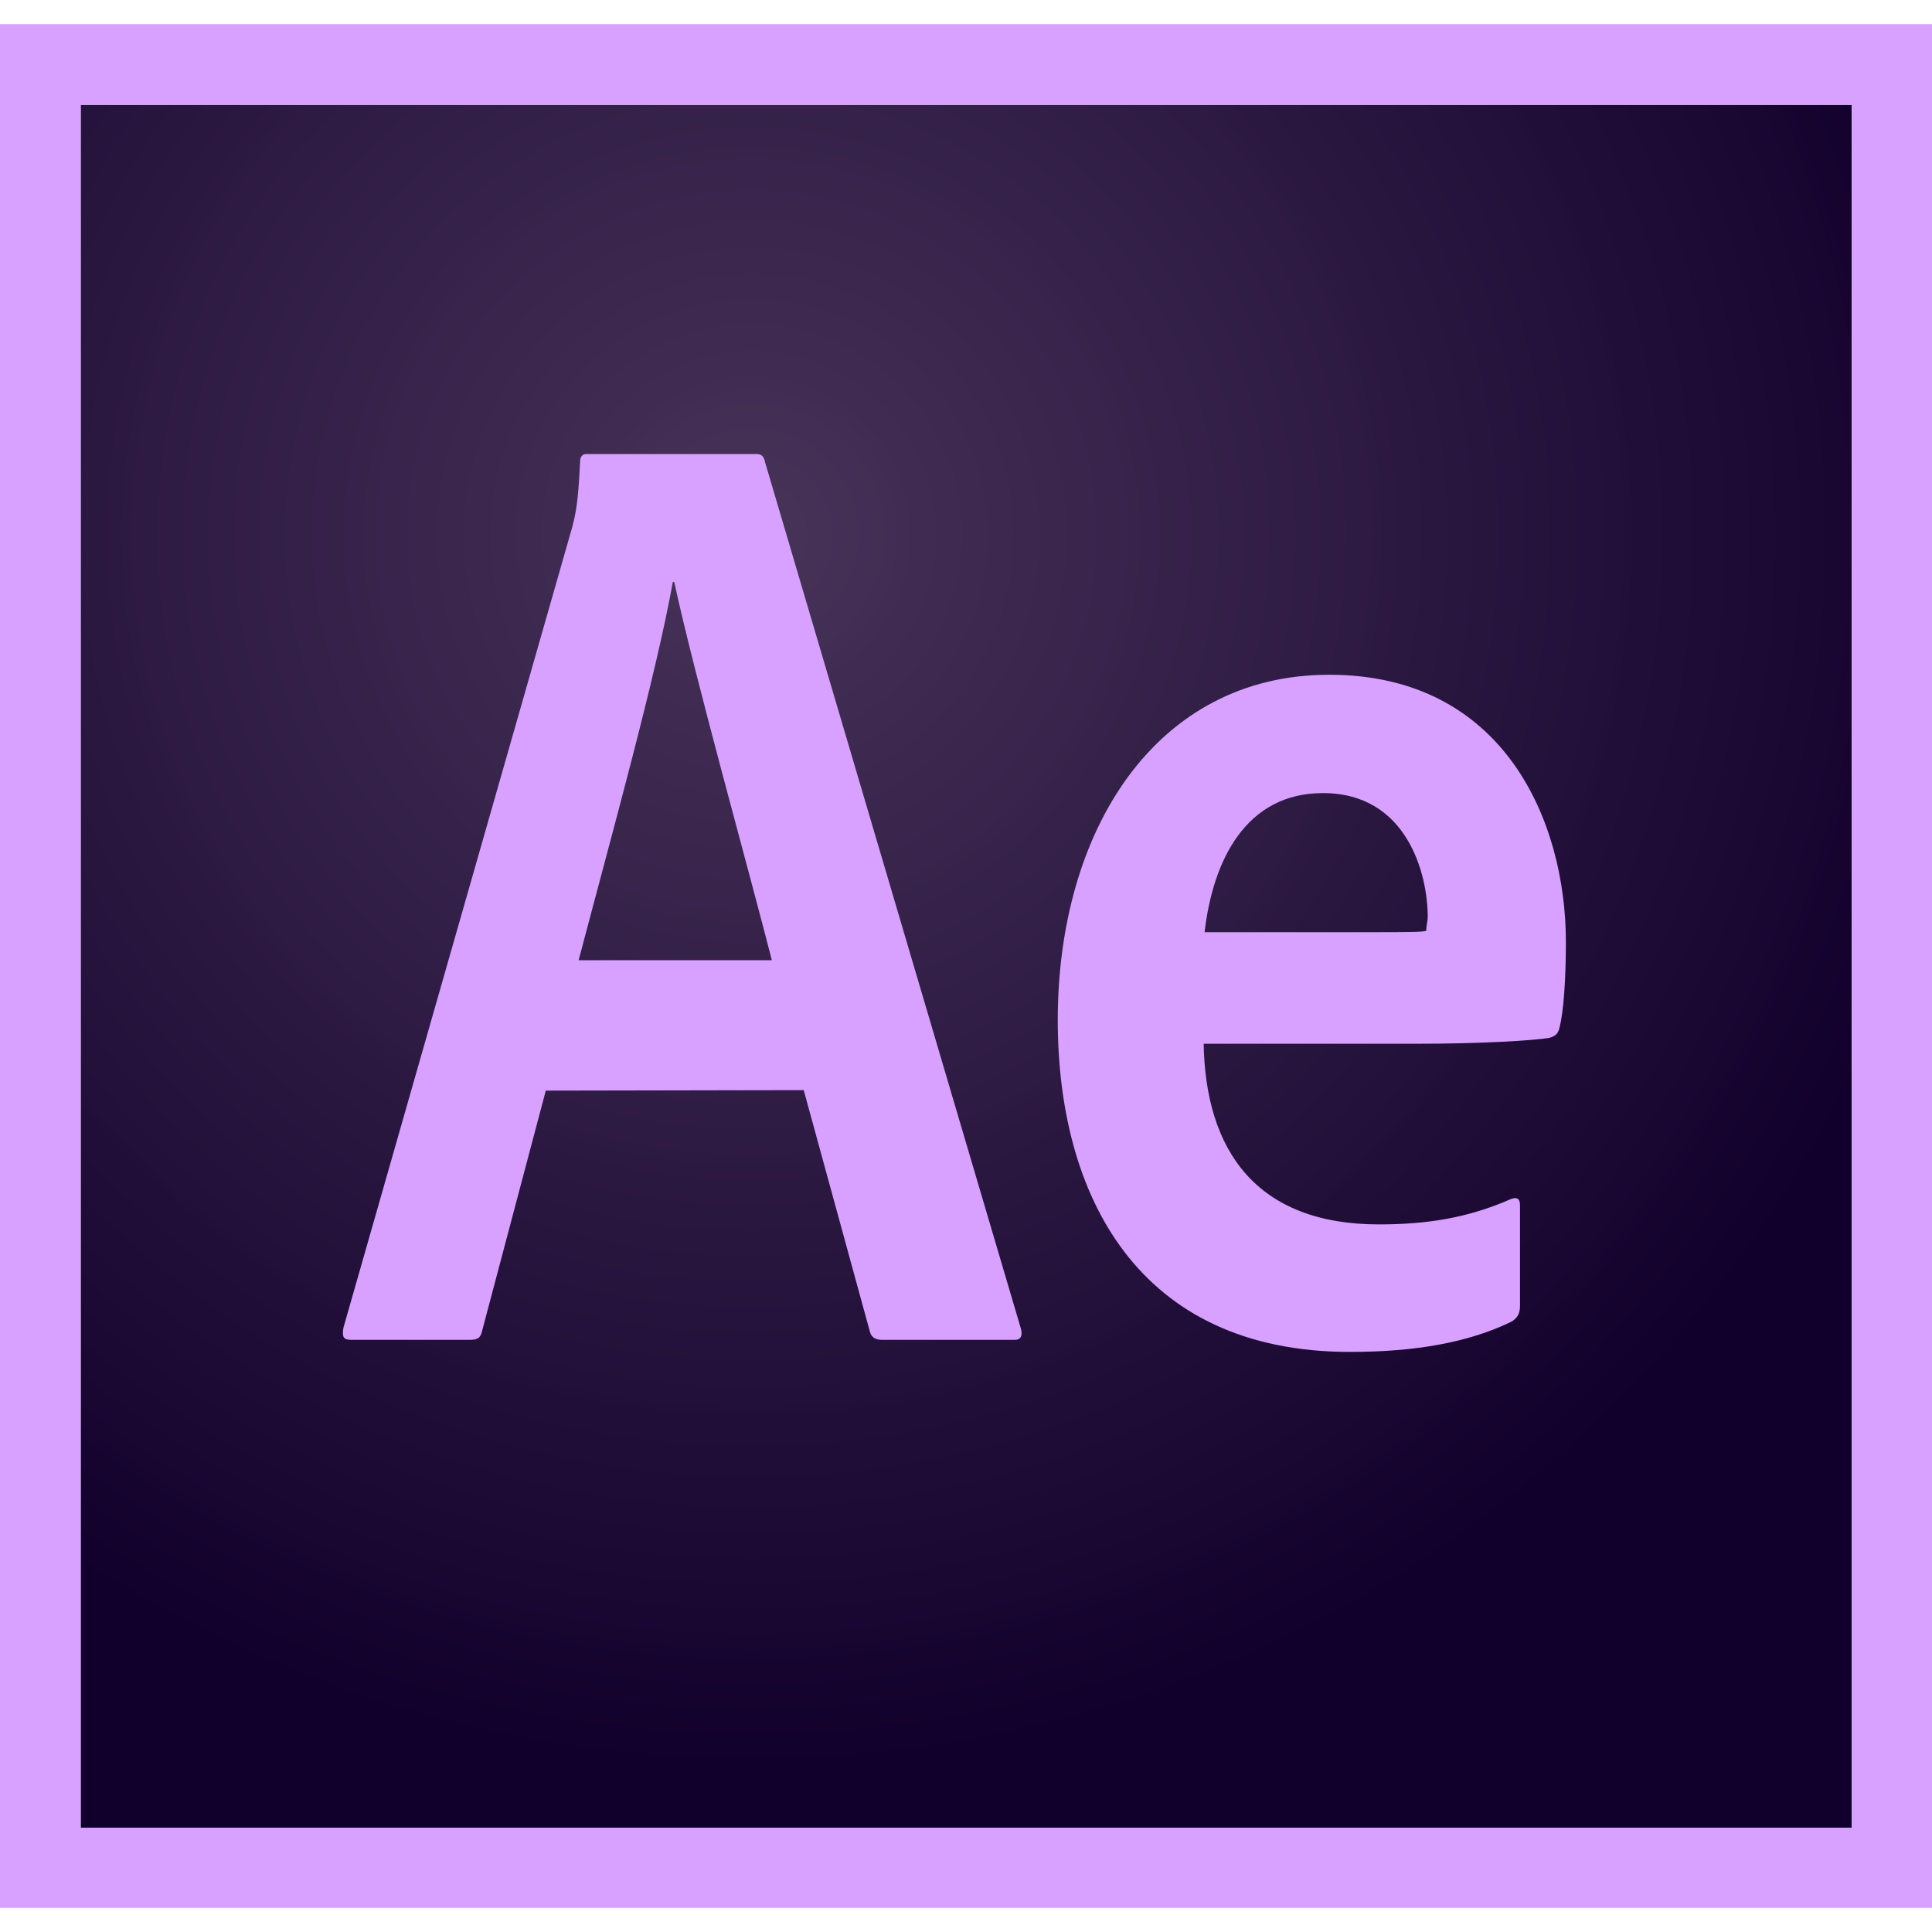 <?xml version="1.0" encoding="utf-8"?>
<!-- Generator: Adobe Illustrator 24.3.0, SVG Export Plug-In . SVG Version: 6.00 Build 0)  -->
<svg version="1.1" id="Capa_1" xmlns="http://www.w3.org/2000/svg" xmlns:xlink="http://www.w3.org/1999/xlink" x="0px" y="0px"
	 viewBox="0 0 400 400" style="enable-background:new 0 0 400 400;" xml:space="preserve">
<style type="text/css">
	.st0{fill:url(#SVGID_1_);}
	.st1{fill:#D8A1FF;}
</style>
<radialGradient id="SVGID_1_" cx="-943.673" cy="411.16" r="0.122" gradientTransform="matrix(2291.672 0 0 -2218.755 2162726.5 912365.062)" gradientUnits="userSpaceOnUse">
	<stop  offset="0" style="stop-color:#442F55;stop-opacity:0.98"/>
	<stop  offset="1" style="stop-color:#12002C"/>
</radialGradient>
<path class="st0" d="M16.7,21.7h366.7v356.7H16.7V21.7z"/>
<path class="st1" d="M16.7,21.7h366.7v356.7H16.7V21.7z M0,395h400V5H0V395z M283,193c8.5,0,11.5,0,12.3-0.3c0-1.2,0.3-2,0.3-2.8
	c0-9-4.3-25.7-21.7-25.7c-16,0-22.8,14-24.5,28.8H283L283,193z M249.2,215.8c0.3,22.5,11,37.7,36.3,37.7c9.8,0,18.3-1.3,27.2-5.2
	c1.2-0.5,2-0.3,2,1.2v20.8c0,1.7-0.5,2.5-1.7,3.3c-8.8,4.3-19.8,6.3-33.5,6.3c-44,0-60.5-32.5-60.5-68.7c0-39.3,20.3-71.5,56.2-71.5
	c36.3,0,49,30.5,49,55.3c0,8-0.5,14.5-1.3,17.7c-0.3,1.3-0.8,1.8-2.2,2.2c-3.3,0.5-13.2,1.2-27.8,1.2h-43.7V215.8z M159.8,198.8
	c-4.7-18.5-16-58.8-20.2-78.3h-0.3c-3.5,19.5-12.7,52.5-19.5,78.3H159.8z M113,225.8l-13.2,49.8c-0.3,1.3-0.8,1.8-2.5,1.8H72.8
	c-1.7,0-2-0.5-1.7-2.5l47.3-165.5c0.8-3,1.3-5.3,1.7-13.7c0-1.2,0.5-1.7,1.3-1.7h35c1.2,0,1.7,0.3,2,1.7l53,179.5
	c0.3,1.3,0,2.2-1.3,2.2h-27.5c-1.3,0-2.2-0.5-2.5-1.7l-13.7-50L113,225.8L113,225.8z"/>
</svg>

